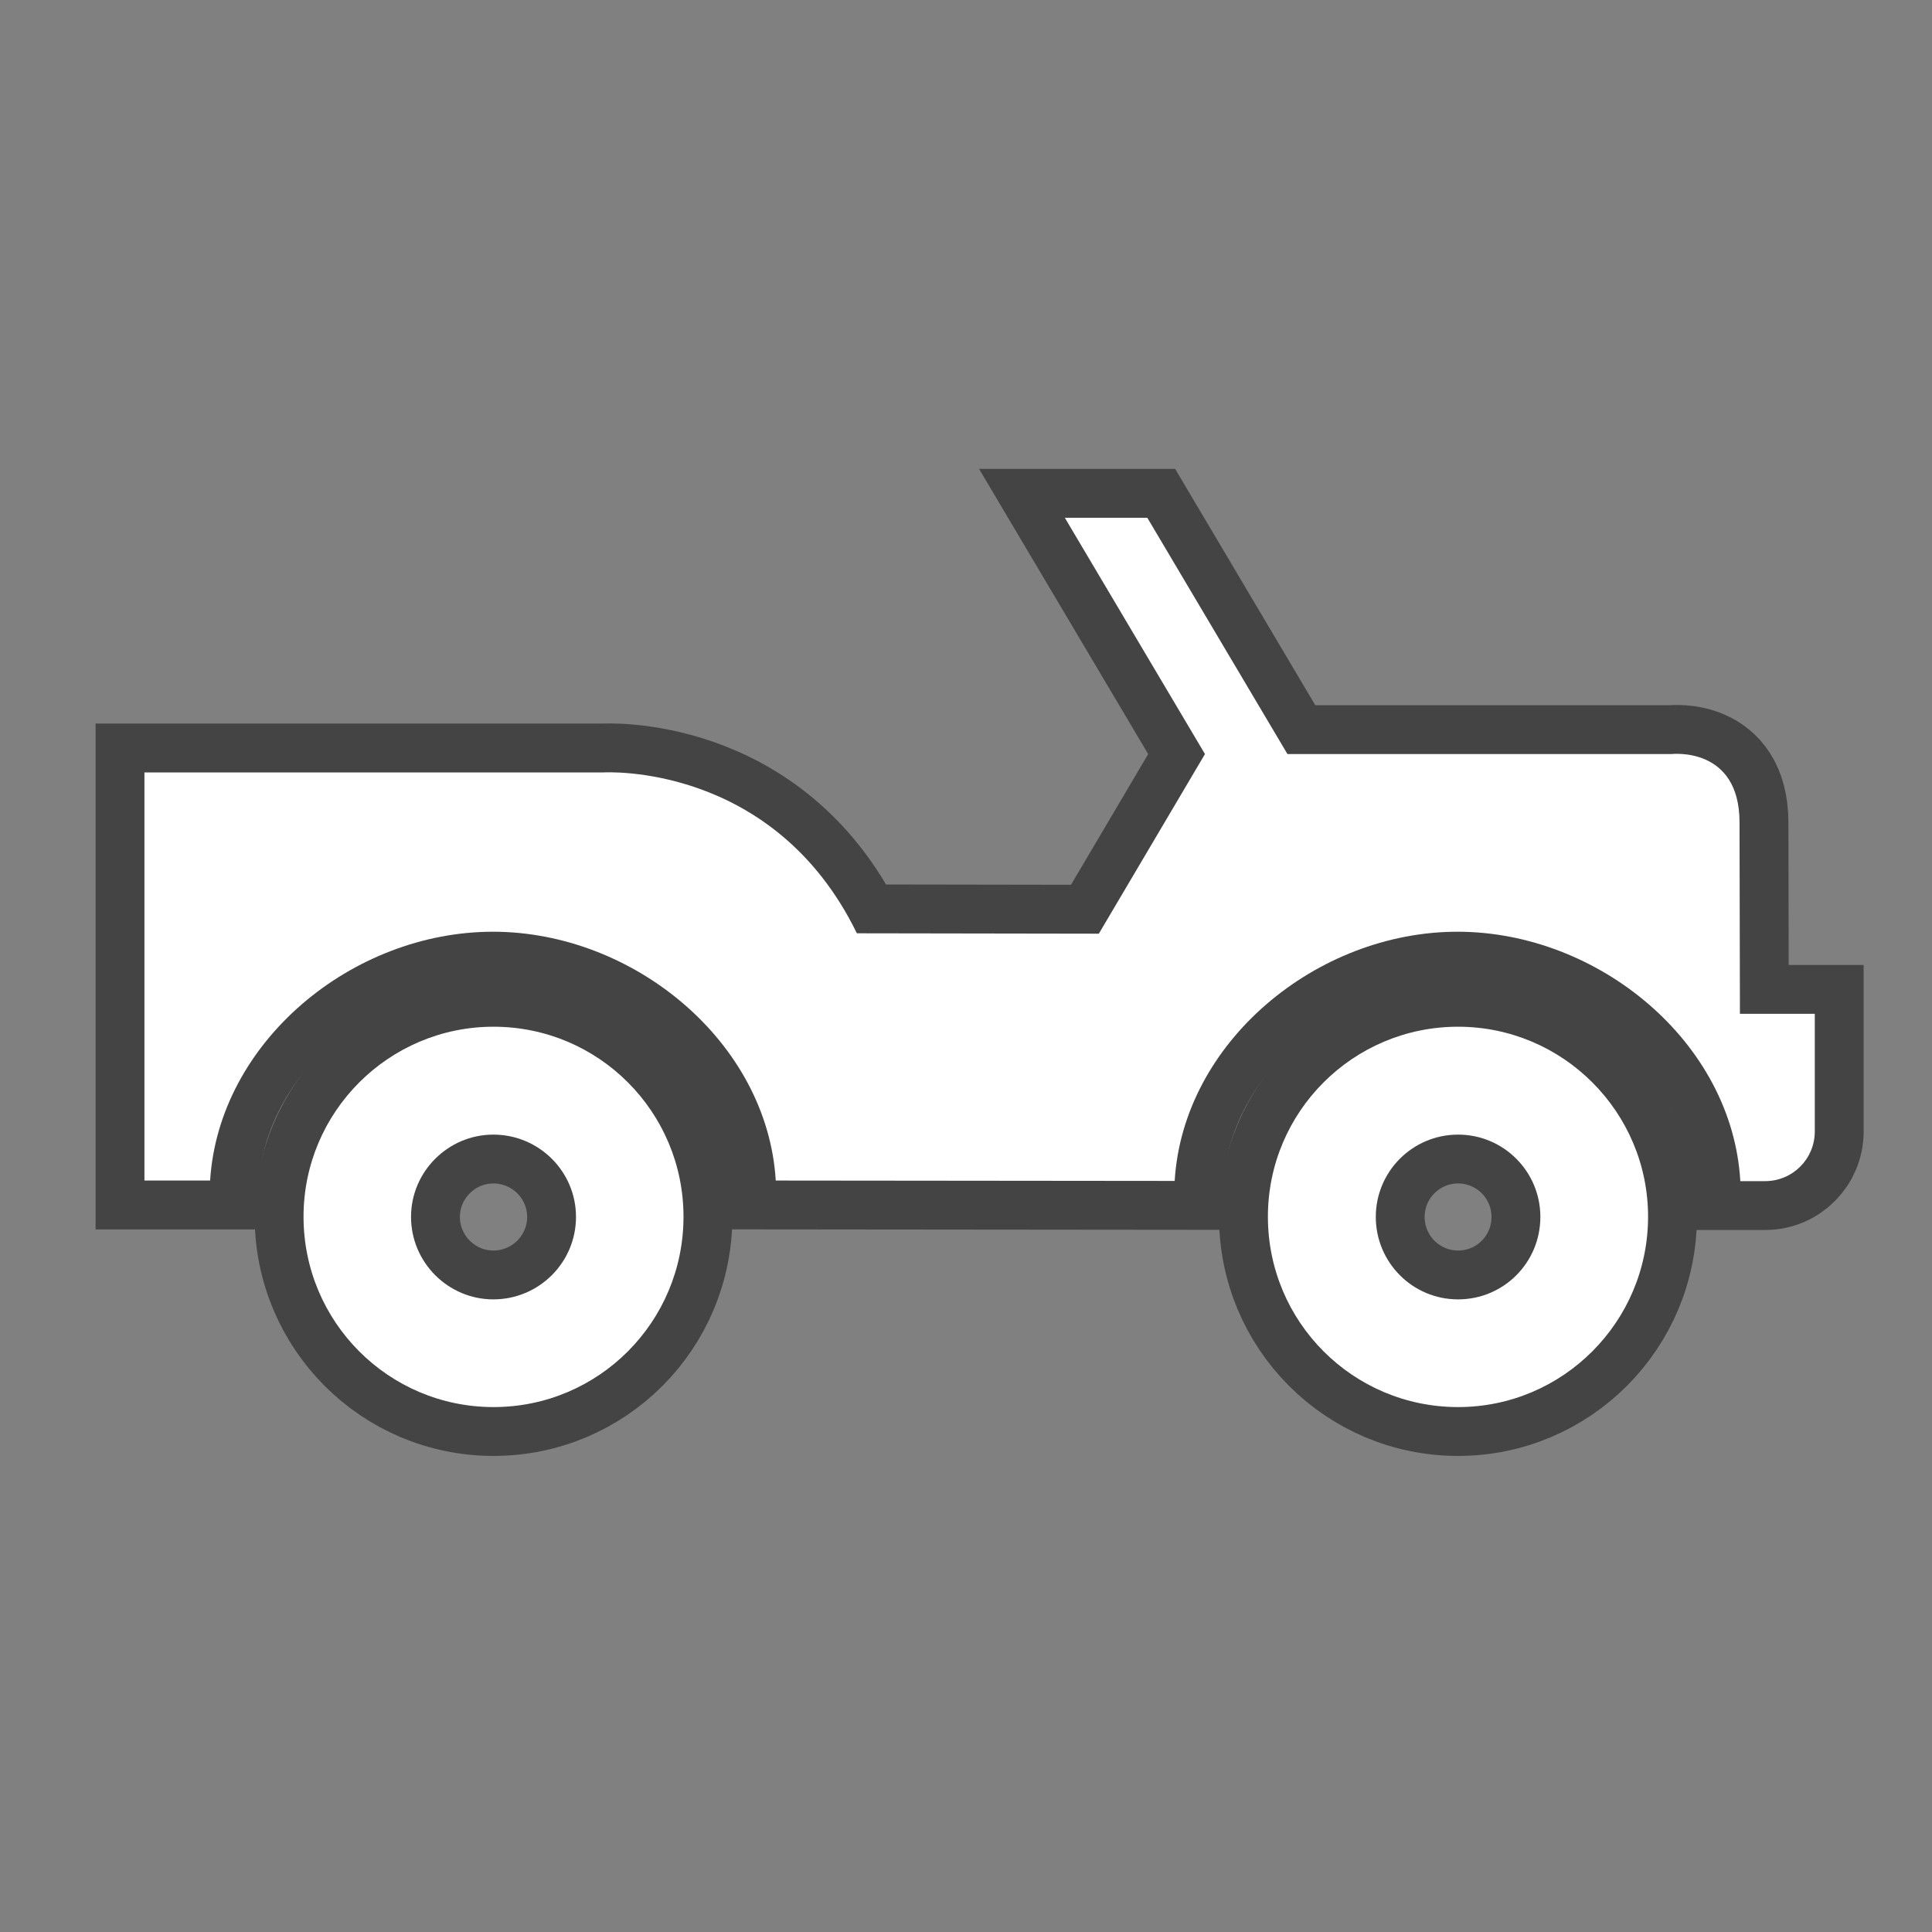 <svg xmlns="http://www.w3.org/2000/svg" viewBox="0 0 12 12"><rect x="0" y="0" width="12" height="12" fill="#808080" stroke="none"/><g transform="matrix(1.214 0 0 1.214-25.698-322.89)"><g opacity=".6" fill="none" stroke="#1d1d1c" stroke-width=".5"><path d="m28.628 272.62c.233 0 .421-.188.421-.422 0-.232-.188-.421-.421-.421-.233 0-.421.189-.421.421 0 .233.188.422.421.422zm-.973-.423c0-.536.435-.972.973-.972.536 0 .972.436.972.972 0 .538-.436.974-.972.974-.538 0-.973-.436-.973-.974z"/><path d="m30.07 271.16l-.002-.98c0-.391-.348-.35-.348-.35h-1.965l-.717-1.209h-.422l.717 1.209-.543.919-1.238-.002c-.428-.878-1.297-.823-1.297-.823h-2.348v2.088h.336c.045-.71.727-1.273 1.447-1.273.72 0 1.404.564 1.447 1.273l2.041.002c.043-.711.727-1.275 1.447-1.275.72 0 1.406.564 1.447 1.276h.127c.141 0 .254-.114.254-.254v-.602h-.383z"/><path d="m23.692 272.62c.233 0 .423-.188.423-.422 0-.232-.189-.421-.423-.421-.231 0-.421.189-.421.421 0 .233.19.422.421.422zm-.971-.423c0-.536.436-.972.972-.972.538 0 .972.436.972.972 0 .538-.434.974-.972.974-.537 0-.972-.436-.972-.974z"/></g><g fill="#fff"><path d="m28.628 272.62c.233 0 .421-.188.421-.422 0-.232-.188-.421-.421-.421-.233 0-.421.189-.421.421 0 .233.188.422.421.422m-.973-.423c0-.536.435-.972.973-.972.536 0 .972.436.972.972 0 .538-.436.974-.972.974-.538 0-.973-.436-.973-.974"/><path d="m30.07 271.16l-.002-.98c0-.391-.348-.35-.348-.35h-1.965l-.717-1.209h-.422l.717 1.209-.543.919-1.238-.002c-.428-.878-1.297-.823-1.297-.823h-2.348v2.088h.336c.045-.71.727-1.273 1.447-1.273.72 0 1.404.564 1.447 1.273l2.041.002c.043-.711.727-1.275 1.447-1.275.72 0 1.406.564 1.447 1.276h.127c.141 0 .254-.114.254-.254v-.602h-.383"/><path d="m23.692 272.62c.233 0 .423-.188.423-.422 0-.232-.189-.421-.423-.421-.231 0-.421.189-.421.421 0 .233.19.422.421.422m-.971-.423c0-.536.436-.972.972-.972.538 0 .972.436.972.972 0 .538-.434.974-.972.974-.537 0-.972-.436-.972-.974"/></g></g></svg>